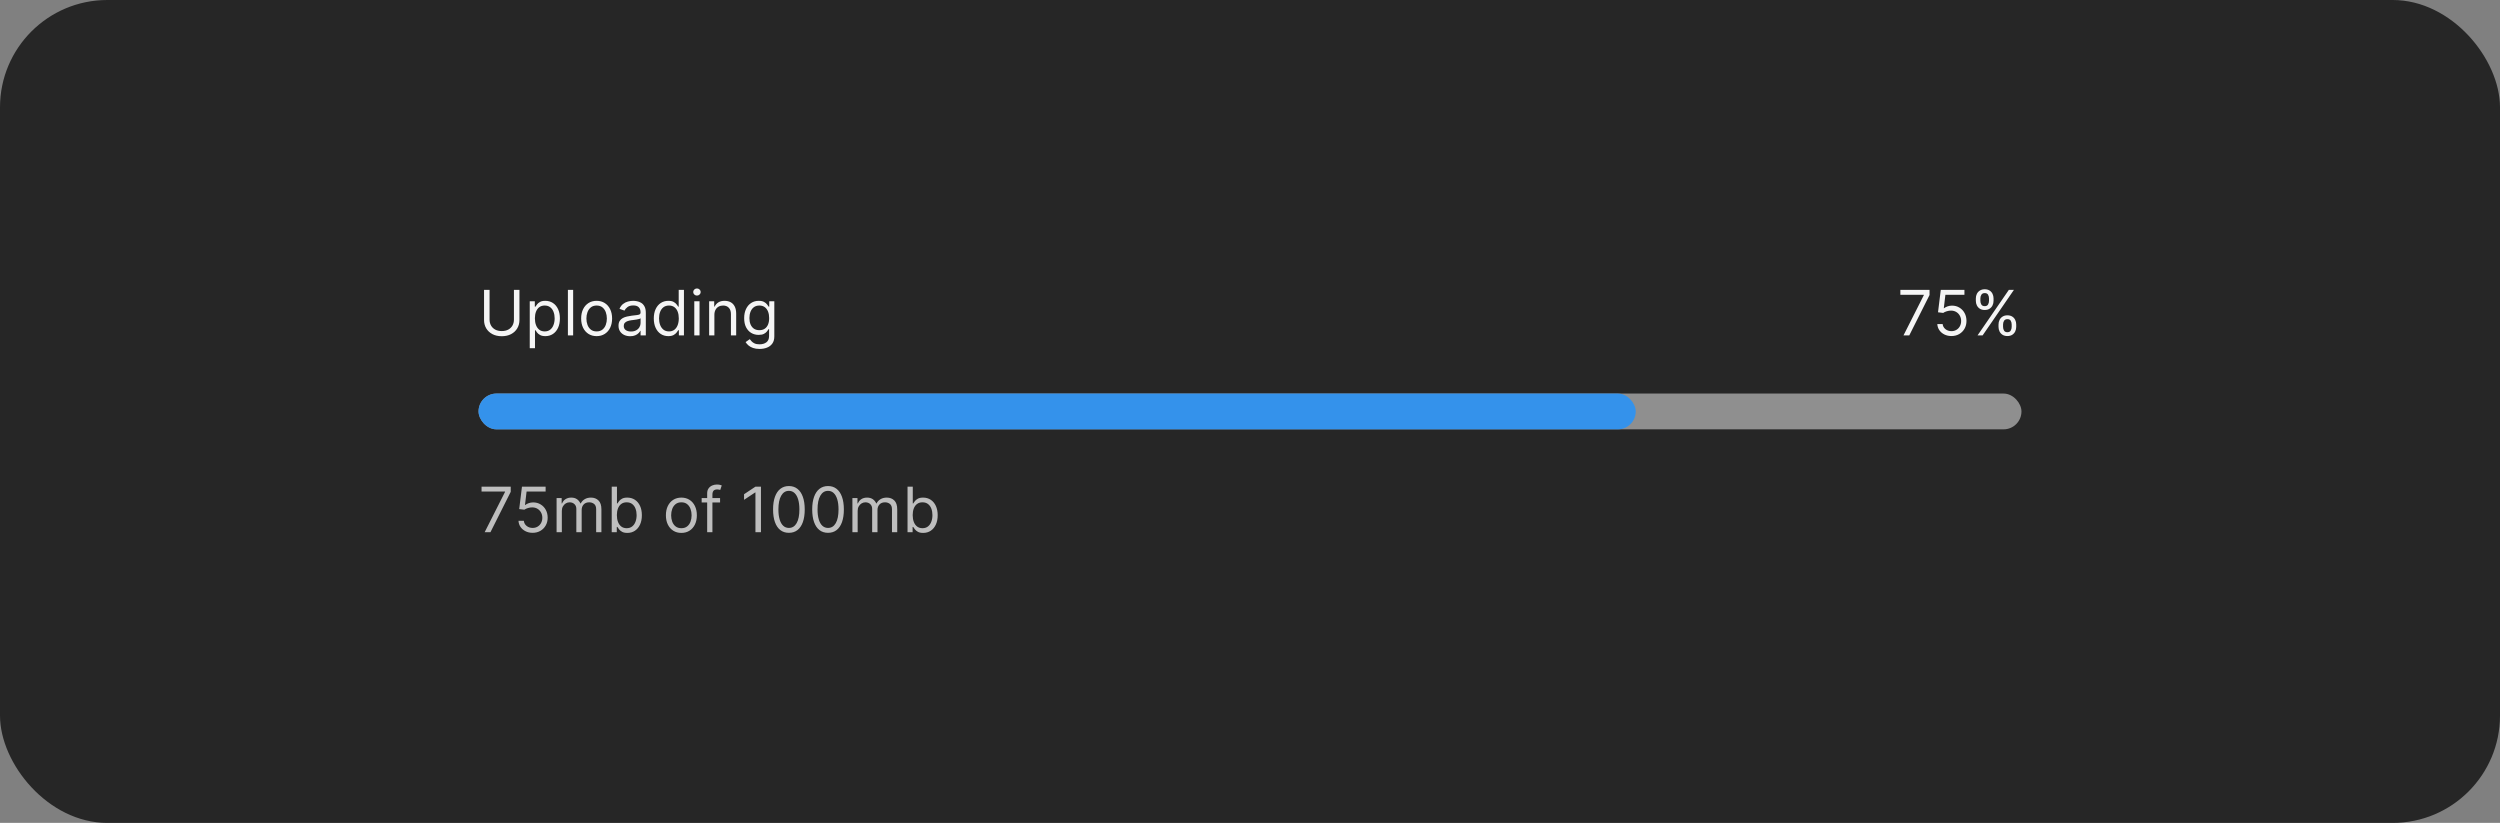 <svg width="559" height="184" viewBox="0 0 559 184" fill="none" xmlns="http://www.w3.org/2000/svg">
<rect x="0" y="0" width="559" height="184" fill="#808080" stroke="none"/>
<rect width="559" height="184" rx="24" fill="#262626"/>
<path d="M114.915 64.818H116.148V71.56C116.148 72.256 115.984 72.877 115.656 73.424C115.331 73.968 114.872 74.397 114.278 74.712C113.685 75.023 112.989 75.179 112.19 75.179C111.392 75.179 110.696 75.023 110.102 74.712C109.509 74.397 109.048 73.968 108.72 73.424C108.395 72.877 108.233 72.256 108.233 71.56V64.818H109.466V71.46C109.466 71.957 109.575 72.4 109.794 72.788C110.013 73.172 110.324 73.475 110.729 73.697C111.136 73.916 111.624 74.026 112.19 74.026C112.757 74.026 113.244 73.916 113.652 73.697C114.06 73.475 114.371 73.172 114.587 72.788C114.805 72.4 114.915 71.957 114.915 71.46V64.818ZM118.451 77.864V67.364H119.584V68.577H119.724C119.81 68.444 119.929 68.275 120.081 68.07C120.237 67.861 120.459 67.675 120.748 67.513C121.039 67.347 121.434 67.264 121.931 67.264C122.574 67.264 123.141 67.425 123.631 67.746C124.122 68.068 124.505 68.524 124.78 69.114C125.055 69.704 125.192 70.4 125.192 71.202C125.192 72.01 125.055 72.711 124.78 73.305C124.505 73.895 124.123 74.352 123.636 74.677C123.149 74.998 122.587 75.159 121.951 75.159C121.46 75.159 121.068 75.078 120.773 74.915C120.478 74.75 120.251 74.562 120.091 74.354C119.932 74.142 119.81 73.966 119.724 73.827H119.624V77.864H118.451ZM119.604 71.182C119.604 71.758 119.689 72.267 119.858 72.708C120.027 73.146 120.274 73.489 120.599 73.737C120.923 73.983 121.321 74.105 121.792 74.105C122.282 74.105 122.692 73.976 123.02 73.717C123.351 73.456 123.6 73.104 123.765 72.663C123.934 72.219 124.019 71.725 124.019 71.182C124.019 70.645 123.936 70.161 123.77 69.73C123.608 69.296 123.361 68.953 123.03 68.701C122.702 68.446 122.289 68.318 121.792 68.318C121.314 68.318 120.913 68.439 120.589 68.681C120.264 68.92 120.019 69.254 119.853 69.685C119.687 70.113 119.604 70.612 119.604 71.182ZM128.155 64.818V75H126.982V64.818H128.155ZM133.407 75.159C132.717 75.159 132.112 74.995 131.592 74.667C131.075 74.339 130.671 73.88 130.379 73.29C130.091 72.7 129.946 72.01 129.946 71.222C129.946 70.426 130.091 69.732 130.379 69.138C130.671 68.545 131.075 68.085 131.592 67.756C132.112 67.428 132.717 67.264 133.407 67.264C134.096 67.264 134.699 67.428 135.216 67.756C135.737 68.085 136.141 68.545 136.429 69.138C136.721 69.732 136.867 70.426 136.867 71.222C136.867 72.01 136.721 72.7 136.429 73.29C136.141 73.88 135.737 74.339 135.216 74.667C134.699 74.995 134.096 75.159 133.407 75.159ZM133.407 74.105C133.93 74.105 134.361 73.971 134.699 73.702C135.037 73.434 135.288 73.081 135.45 72.644C135.612 72.206 135.694 71.732 135.694 71.222C135.694 70.711 135.612 70.236 135.45 69.795C135.288 69.354 135.037 68.998 134.699 68.726C134.361 68.454 133.93 68.318 133.407 68.318C132.883 68.318 132.452 68.454 132.114 68.726C131.776 68.998 131.526 69.354 131.363 69.795C131.201 70.236 131.12 70.711 131.12 71.222C131.12 71.732 131.201 72.206 131.363 72.644C131.526 73.081 131.776 73.434 132.114 73.702C132.452 73.971 132.883 74.105 133.407 74.105ZM140.905 75.179C140.421 75.179 139.982 75.088 139.588 74.906C139.193 74.72 138.88 74.453 138.648 74.105C138.416 73.754 138.3 73.329 138.3 72.832C138.3 72.395 138.386 72.04 138.558 71.769C138.731 71.493 138.961 71.278 139.249 71.122C139.538 70.966 139.856 70.85 140.204 70.774C140.555 70.695 140.908 70.632 141.263 70.585C141.727 70.526 142.103 70.481 142.392 70.451C142.683 70.418 142.895 70.363 143.028 70.287C143.164 70.211 143.232 70.078 143.232 69.889V69.849C143.232 69.359 143.097 68.978 142.829 68.706C142.564 68.434 142.161 68.298 141.621 68.298C141.061 68.298 140.622 68.421 140.303 68.666C139.985 68.912 139.762 69.173 139.632 69.452L138.519 69.054C138.718 68.59 138.983 68.229 139.314 67.97C139.649 67.708 140.013 67.526 140.408 67.423C140.806 67.317 141.197 67.264 141.581 67.264C141.826 67.264 142.108 67.294 142.426 67.354C142.748 67.41 143.058 67.528 143.356 67.707C143.658 67.886 143.908 68.156 144.107 68.517C144.306 68.878 144.405 69.362 144.405 69.969V75H143.232V73.966H143.172C143.093 74.132 142.96 74.309 142.774 74.498C142.589 74.687 142.342 74.847 142.034 74.98C141.725 75.113 141.349 75.179 140.905 75.179ZM141.084 74.125C141.548 74.125 141.939 74.034 142.257 73.852C142.579 73.669 142.821 73.434 142.983 73.146C143.149 72.857 143.232 72.554 143.232 72.236V71.162C143.182 71.222 143.073 71.276 142.904 71.326C142.738 71.372 142.546 71.414 142.327 71.45C142.111 71.483 141.901 71.513 141.695 71.54C141.493 71.563 141.329 71.583 141.203 71.599C140.898 71.639 140.613 71.704 140.348 71.793C140.086 71.879 139.874 72.01 139.712 72.186C139.553 72.358 139.473 72.594 139.473 72.892C139.473 73.3 139.624 73.608 139.926 73.817C140.231 74.022 140.617 74.125 141.084 74.125ZM149.43 75.159C148.794 75.159 148.232 74.998 147.745 74.677C147.257 74.352 146.876 73.895 146.601 73.305C146.326 72.711 146.189 72.01 146.189 71.202C146.189 70.4 146.326 69.704 146.601 69.114C146.876 68.524 147.259 68.068 147.75 67.746C148.24 67.425 148.807 67.264 149.45 67.264C149.947 67.264 150.34 67.347 150.628 67.513C150.92 67.675 151.142 67.861 151.294 68.07C151.45 68.275 151.571 68.444 151.657 68.577H151.757V64.818H152.93V75H151.797V73.827H151.657C151.571 73.966 151.449 74.142 151.289 74.354C151.13 74.562 150.903 74.75 150.608 74.915C150.313 75.078 149.921 75.159 149.43 75.159ZM149.589 74.105C150.06 74.105 150.458 73.983 150.782 73.737C151.107 73.489 151.354 73.146 151.523 72.708C151.692 72.267 151.777 71.758 151.777 71.182C151.777 70.612 151.694 70.113 151.528 69.685C151.362 69.254 151.117 68.92 150.792 68.681C150.467 68.439 150.066 68.318 149.589 68.318C149.092 68.318 148.678 68.446 148.346 68.701C148.018 68.953 147.771 69.296 147.605 69.73C147.443 70.161 147.362 70.645 147.362 71.182C147.362 71.725 147.445 72.219 147.61 72.663C147.779 73.104 148.028 73.456 148.356 73.717C148.688 73.976 149.099 74.105 149.589 74.105ZM155.242 75V67.364H156.415V75H155.242ZM155.838 66.091C155.61 66.091 155.413 66.013 155.247 65.857C155.084 65.701 155.003 65.514 155.003 65.296C155.003 65.077 155.084 64.889 155.247 64.734C155.413 64.578 155.61 64.5 155.838 64.5C156.067 64.5 156.263 64.578 156.425 64.734C156.591 64.889 156.674 65.077 156.674 65.296C156.674 65.514 156.591 65.701 156.425 65.857C156.263 66.013 156.067 66.091 155.838 66.091ZM159.737 70.406V75H158.564V67.364H159.698V68.557H159.797C159.976 68.169 160.248 67.858 160.612 67.622C160.977 67.383 161.448 67.264 162.024 67.264C162.541 67.264 162.994 67.37 163.382 67.582C163.769 67.791 164.071 68.109 164.286 68.537C164.502 68.961 164.61 69.498 164.61 70.148V75H163.436V70.227C163.436 69.627 163.28 69.16 162.969 68.825C162.657 68.487 162.23 68.318 161.686 68.318C161.312 68.318 160.977 68.399 160.682 68.562C160.39 68.724 160.16 68.961 159.991 69.273C159.822 69.584 159.737 69.962 159.737 70.406ZM169.836 78.023C169.269 78.023 168.782 77.95 168.374 77.804C167.967 77.662 167.627 77.472 167.355 77.237C167.087 77.005 166.873 76.757 166.714 76.492L167.648 75.835C167.754 75.974 167.889 76.133 168.051 76.312C168.214 76.495 168.436 76.652 168.717 76.785C169.002 76.921 169.375 76.989 169.836 76.989C170.452 76.989 170.961 76.84 171.362 76.541C171.763 76.243 171.964 75.776 171.964 75.139V73.588H171.864C171.778 73.727 171.656 73.9 171.496 74.105C171.341 74.307 171.115 74.488 170.82 74.647C170.529 74.803 170.134 74.881 169.637 74.881C169.021 74.881 168.467 74.735 167.977 74.443C167.489 74.151 167.103 73.727 166.818 73.171C166.536 72.614 166.396 71.938 166.396 71.142C166.396 70.36 166.533 69.679 166.808 69.099C167.083 68.515 167.466 68.065 167.957 67.746C168.447 67.425 169.014 67.264 169.657 67.264C170.154 67.264 170.549 67.347 170.84 67.513C171.135 67.675 171.361 67.861 171.516 68.07C171.675 68.275 171.798 68.444 171.884 68.577H172.004V67.364H173.137V75.219C173.137 75.875 172.988 76.409 172.69 76.82C172.395 77.234 171.997 77.537 171.496 77.729C170.999 77.925 170.446 78.023 169.836 78.023ZM169.796 73.827C170.267 73.827 170.665 73.719 170.989 73.504C171.314 73.288 171.561 72.978 171.73 72.574C171.899 72.169 171.984 71.686 171.984 71.122C171.984 70.572 171.901 70.086 171.735 69.665C171.569 69.245 171.324 68.915 170.999 68.676C170.674 68.438 170.273 68.318 169.796 68.318C169.299 68.318 168.885 68.444 168.553 68.696C168.225 68.948 167.978 69.286 167.812 69.71C167.65 70.135 167.569 70.605 167.569 71.122C167.569 71.653 167.652 72.121 167.817 72.529C167.987 72.933 168.235 73.252 168.563 73.484C168.895 73.712 169.306 73.827 169.796 73.827Z" fill="white" fill-opacity="0.95"/>
<path d="M425.618 75L430.172 65.992V65.912H424.922V64.818H431.445V65.972L426.911 75H425.618ZM436.343 75.139C435.76 75.139 435.235 75.023 434.767 74.791C434.3 74.559 433.925 74.241 433.644 73.837C433.362 73.432 433.208 72.972 433.181 72.454H434.374C434.421 72.915 434.63 73.296 435.001 73.598C435.375 73.896 435.823 74.046 436.343 74.046C436.761 74.046 437.132 73.948 437.457 73.752C437.785 73.557 438.042 73.288 438.227 72.947C438.416 72.602 438.511 72.213 438.511 71.778C438.511 71.334 438.413 70.938 438.218 70.59C438.025 70.239 437.76 69.962 437.422 69.76C437.084 69.558 436.698 69.455 436.264 69.452C435.952 69.448 435.632 69.496 435.304 69.596C434.976 69.692 434.706 69.816 434.494 69.969L433.34 69.829L433.957 64.818H439.247V65.912H434.991L434.633 68.915H434.693C434.901 68.749 435.163 68.612 435.478 68.502C435.793 68.393 436.121 68.338 436.463 68.338C437.086 68.338 437.641 68.487 438.128 68.785C438.619 69.081 439.003 69.485 439.281 69.999C439.563 70.512 439.704 71.099 439.704 71.758C439.704 72.408 439.558 72.988 439.267 73.499C438.978 74.006 438.58 74.407 438.073 74.702C437.566 74.993 436.99 75.139 436.343 75.139ZM446.869 73.091V72.554C446.869 72.183 446.946 71.843 447.098 71.535C447.254 71.223 447.479 70.975 447.774 70.789C448.072 70.6 448.434 70.506 448.858 70.506C449.289 70.506 449.65 70.6 449.942 70.789C450.233 70.975 450.454 71.223 450.603 71.535C450.752 71.843 450.827 72.183 450.827 72.554V73.091C450.827 73.462 450.75 73.803 450.598 74.115C450.449 74.423 450.227 74.672 449.932 74.861C449.64 75.046 449.282 75.139 448.858 75.139C448.427 75.139 448.064 75.046 447.769 74.861C447.474 74.672 447.25 74.423 447.098 74.115C446.946 73.803 446.869 73.462 446.869 73.091ZM447.884 72.554V73.091C447.884 73.399 447.956 73.676 448.102 73.921C448.248 74.163 448.5 74.284 448.858 74.284C449.206 74.284 449.451 74.163 449.594 73.921C449.74 73.676 449.812 73.399 449.812 73.091V72.554C449.812 72.246 449.743 71.971 449.604 71.729C449.464 71.483 449.216 71.361 448.858 71.361C448.51 71.361 448.26 71.483 448.107 71.729C447.958 71.971 447.884 72.246 447.884 72.554ZM441.798 67.264V66.727C441.798 66.356 441.875 66.016 442.027 65.708C442.183 65.397 442.408 65.148 442.703 64.962C443.001 64.773 443.363 64.679 443.787 64.679C444.218 64.679 444.579 64.773 444.871 64.962C445.162 65.148 445.383 65.397 445.532 65.708C445.681 66.016 445.756 66.356 445.756 66.727V67.264C445.756 67.635 445.679 67.977 445.527 68.288C445.378 68.597 445.156 68.845 444.861 69.034C444.569 69.22 444.211 69.312 443.787 69.312C443.356 69.312 442.993 69.22 442.698 69.034C442.403 68.845 442.179 68.597 442.027 68.288C441.875 67.977 441.798 67.635 441.798 67.264ZM442.812 66.727V67.264C442.812 67.572 442.885 67.849 443.031 68.094C443.177 68.336 443.429 68.457 443.787 68.457C444.135 68.457 444.38 68.336 444.523 68.094C444.669 67.849 444.741 67.572 444.741 67.264V66.727C444.741 66.419 444.672 66.144 444.533 65.902C444.393 65.657 444.145 65.534 443.787 65.534C443.439 65.534 443.189 65.657 443.036 65.902C442.887 66.144 442.812 66.419 442.812 66.727ZM442.176 75L449.176 64.818H450.31L443.31 75H442.176Z" fill="white" fill-opacity="0.95"/>
<rect x="107" y="88" width="345" height="8" rx="4" fill="#8F8F8F"/>
<rect x="107" y="88" width="258.75" height="8" rx="4" fill="#3492EB"/>
<path d="M108.372 119L112.926 109.991V109.912H107.676V108.818H114.199V109.972L109.665 119H108.372ZM119.097 119.139C118.514 119.139 117.988 119.023 117.521 118.791C117.054 118.559 116.679 118.241 116.398 117.837C116.116 117.432 115.962 116.972 115.935 116.455H117.128C117.175 116.915 117.384 117.296 117.755 117.598C118.129 117.896 118.577 118.045 119.097 118.045C119.515 118.045 119.886 117.948 120.211 117.752C120.539 117.557 120.796 117.288 120.981 116.947C121.17 116.602 121.265 116.213 121.265 115.778C121.265 115.334 121.167 114.938 120.971 114.59C120.779 114.239 120.514 113.962 120.176 113.76C119.838 113.558 119.452 113.455 119.018 113.452C118.706 113.448 118.386 113.496 118.058 113.596C117.73 113.692 117.46 113.816 117.248 113.969L116.094 113.83L116.711 108.818H122.001V109.912H117.745L117.387 112.915H117.447C117.655 112.749 117.917 112.612 118.232 112.502C118.547 112.393 118.875 112.338 119.216 112.338C119.84 112.338 120.395 112.487 120.882 112.786C121.372 113.08 121.757 113.485 122.035 113.999C122.317 114.512 122.458 115.099 122.458 115.759C122.458 116.408 122.312 116.988 122.02 117.499C121.732 118.006 121.334 118.407 120.827 118.702C120.32 118.993 119.743 119.139 119.097 119.139ZM124.453 119V111.364H125.586V112.557H125.686C125.845 112.149 126.102 111.833 126.456 111.607C126.811 111.379 127.237 111.264 127.734 111.264C128.238 111.264 128.657 111.379 128.992 111.607C129.33 111.833 129.593 112.149 129.782 112.557H129.862C130.057 112.162 130.351 111.849 130.742 111.617C131.133 111.382 131.602 111.264 132.149 111.264C132.832 111.264 133.39 111.478 133.824 111.906C134.258 112.33 134.475 112.991 134.475 113.889V119H133.302V113.889C133.302 113.326 133.148 112.923 132.84 112.681C132.532 112.439 132.169 112.318 131.751 112.318C131.214 112.318 130.798 112.481 130.503 112.805C130.208 113.127 130.061 113.535 130.061 114.028V119H128.868V113.77C128.868 113.336 128.727 112.986 128.445 112.721C128.163 112.452 127.8 112.318 127.356 112.318C127.051 112.318 126.766 112.399 126.501 112.562C126.239 112.724 126.027 112.95 125.865 113.238C125.706 113.523 125.626 113.853 125.626 114.227V119H124.453ZM136.78 119V108.818H137.953V112.577H138.053C138.139 112.444 138.258 112.275 138.411 112.07C138.566 111.861 138.788 111.675 139.077 111.513C139.368 111.347 139.763 111.264 140.26 111.264C140.903 111.264 141.47 111.425 141.96 111.746C142.451 112.068 142.834 112.524 143.109 113.114C143.384 113.704 143.521 114.4 143.521 115.202C143.521 116.01 143.384 116.711 143.109 117.305C142.834 117.895 142.452 118.352 141.965 118.677C141.478 118.998 140.916 119.159 140.28 119.159C139.789 119.159 139.397 119.078 139.102 118.915C138.807 118.75 138.58 118.562 138.42 118.354C138.261 118.142 138.139 117.966 138.053 117.827H137.913V119H136.78ZM137.933 115.182C137.933 115.759 138.018 116.267 138.187 116.708C138.356 117.146 138.603 117.489 138.928 117.737C139.252 117.982 139.65 118.105 140.121 118.105C140.611 118.105 141.021 117.976 141.349 117.717C141.68 117.455 141.929 117.104 142.094 116.663C142.263 116.219 142.348 115.725 142.348 115.182C142.348 114.645 142.265 114.161 142.099 113.73C141.937 113.296 141.69 112.953 141.359 112.701C141.031 112.446 140.618 112.318 140.121 112.318C139.643 112.318 139.242 112.439 138.918 112.681C138.593 112.92 138.348 113.254 138.182 113.685C138.016 114.113 137.933 114.612 137.933 115.182ZM152.356 119.159C151.666 119.159 151.062 118.995 150.541 118.667C150.024 118.339 149.62 117.88 149.328 117.29C149.04 116.7 148.896 116.01 148.896 115.222C148.896 114.426 149.04 113.732 149.328 113.138C149.62 112.545 150.024 112.085 150.541 111.756C151.062 111.428 151.666 111.264 152.356 111.264C153.045 111.264 153.648 111.428 154.165 111.756C154.686 112.085 155.09 112.545 155.379 113.138C155.67 113.732 155.816 114.426 155.816 115.222C155.816 116.01 155.67 116.7 155.379 117.29C155.09 117.88 154.686 118.339 154.165 118.667C153.648 118.995 153.045 119.159 152.356 119.159ZM152.356 118.105C152.879 118.105 153.31 117.971 153.648 117.702C153.987 117.434 154.237 117.081 154.399 116.643C154.562 116.206 154.643 115.732 154.643 115.222C154.643 114.711 154.562 114.236 154.399 113.795C154.237 113.354 153.987 112.998 153.648 112.726C153.31 112.454 152.879 112.318 152.356 112.318C151.832 112.318 151.401 112.454 151.063 112.726C150.725 112.998 150.475 113.354 150.312 113.795C150.15 114.236 150.069 114.711 150.069 115.222C150.069 115.732 150.15 116.206 150.312 116.643C150.475 117.081 150.725 117.434 151.063 117.702C151.401 117.971 151.832 118.105 152.356 118.105ZM161.008 111.364V112.358H156.891V111.364H161.008ZM158.124 119V110.31C158.124 109.872 158.227 109.508 158.432 109.216C158.638 108.924 158.905 108.705 159.233 108.56C159.561 108.414 159.907 108.341 160.272 108.341C160.56 108.341 160.796 108.364 160.978 108.411C161.16 108.457 161.296 108.5 161.385 108.54L161.047 109.554C160.988 109.534 160.905 109.509 160.799 109.479C160.696 109.45 160.56 109.435 160.391 109.435C160.003 109.435 159.723 109.532 159.551 109.728C159.382 109.924 159.297 110.21 159.297 110.588V119H158.124ZM170.149 108.818V119H168.916V110.111H168.857L166.371 111.761V110.509L168.916 108.818H170.149ZM176.398 119.139C175.649 119.139 175.011 118.935 174.484 118.528C173.957 118.117 173.555 117.522 173.276 116.743C172.998 115.961 172.859 115.016 172.859 113.909C172.859 112.809 172.998 111.869 173.276 111.09C173.558 110.308 173.962 109.711 174.489 109.3C175.02 108.886 175.656 108.679 176.398 108.679C177.141 108.679 177.776 108.886 178.303 109.3C178.833 109.711 179.237 110.308 179.516 111.09C179.797 111.869 179.938 112.809 179.938 113.909C179.938 115.016 179.799 115.961 179.521 116.743C179.242 117.522 178.839 118.117 178.312 118.528C177.786 118.935 177.147 119.139 176.398 119.139ZM176.398 118.045C177.141 118.045 177.718 117.687 178.129 116.972C178.54 116.256 178.745 115.235 178.745 113.909C178.745 113.027 178.651 112.277 178.462 111.657C178.276 111.037 178.008 110.565 177.656 110.24C177.308 109.915 176.889 109.753 176.398 109.753C175.663 109.753 175.088 110.116 174.673 110.842C174.259 111.564 174.052 112.587 174.052 113.909C174.052 114.791 174.145 115.54 174.33 116.156C174.516 116.773 174.783 117.242 175.131 117.563C175.482 117.885 175.905 118.045 176.398 118.045ZM185.148 119.139C184.399 119.139 183.761 118.935 183.234 118.528C182.707 118.117 182.305 117.522 182.026 116.743C181.748 115.961 181.609 115.016 181.609 113.909C181.609 112.809 181.748 111.869 182.026 111.09C182.308 110.308 182.712 109.711 183.239 109.3C183.77 108.886 184.406 108.679 185.148 108.679C185.891 108.679 186.526 108.886 187.053 109.3C187.583 109.711 187.987 110.308 188.266 111.09C188.547 111.869 188.688 112.809 188.688 113.909C188.688 115.016 188.549 115.961 188.271 116.743C187.992 117.522 187.589 118.117 187.062 118.528C186.536 118.935 185.897 119.139 185.148 119.139ZM185.148 118.045C185.891 118.045 186.468 117.687 186.879 116.972C187.29 116.256 187.495 115.235 187.495 113.909C187.495 113.027 187.401 112.277 187.212 111.657C187.026 111.037 186.758 110.565 186.406 110.24C186.058 109.915 185.639 109.753 185.148 109.753C184.413 109.753 183.838 110.116 183.423 110.842C183.009 111.564 182.802 112.587 182.802 113.909C182.802 114.791 182.895 115.54 183.08 116.156C183.266 116.773 183.533 117.242 183.881 117.563C184.232 117.885 184.655 118.045 185.148 118.045ZM190.597 119V111.364H191.731V112.557H191.83C191.989 112.149 192.246 111.833 192.601 111.607C192.955 111.379 193.381 111.264 193.879 111.264C194.382 111.264 194.802 111.379 195.136 111.607C195.474 111.833 195.738 112.149 195.927 112.557H196.006C196.202 112.162 196.495 111.849 196.886 111.617C197.277 111.382 197.746 111.264 198.293 111.264C198.976 111.264 199.535 111.478 199.969 111.906C200.403 112.33 200.62 112.991 200.62 113.889V119H199.447V113.889C199.447 113.326 199.293 112.923 198.984 112.681C198.676 112.439 198.313 112.318 197.896 112.318C197.359 112.318 196.943 112.481 196.648 112.805C196.353 113.127 196.205 113.535 196.205 114.028V119H195.012V113.77C195.012 113.336 194.871 112.986 194.589 112.721C194.308 112.452 193.945 112.318 193.501 112.318C193.196 112.318 192.911 112.399 192.646 112.562C192.384 112.724 192.172 112.95 192.009 113.238C191.85 113.523 191.771 113.853 191.771 114.227V119H190.597ZM202.924 119V108.818H204.098V112.577H204.197C204.283 112.444 204.403 112.275 204.555 112.07C204.711 111.861 204.933 111.675 205.221 111.513C205.513 111.347 205.907 111.264 206.404 111.264C207.047 111.264 207.614 111.425 208.105 111.746C208.595 112.068 208.978 112.524 209.253 113.114C209.528 113.704 209.666 114.4 209.666 115.202C209.666 116.01 209.528 116.711 209.253 117.305C208.978 117.895 208.597 118.352 208.11 118.677C207.623 118.998 207.061 119.159 206.424 119.159C205.934 119.159 205.541 119.078 205.246 118.915C204.951 118.75 204.724 118.562 204.565 118.354C204.406 118.142 204.283 117.966 204.197 117.827H204.058V119H202.924ZM204.078 115.182C204.078 115.759 204.162 116.267 204.331 116.708C204.5 117.146 204.747 117.489 205.072 117.737C205.397 117.982 205.795 118.105 206.265 118.105C206.756 118.105 207.165 117.976 207.493 117.717C207.825 117.455 208.073 117.104 208.239 116.663C208.408 116.219 208.493 115.725 208.493 115.182C208.493 114.645 208.41 114.161 208.244 113.73C208.082 113.296 207.835 112.953 207.503 112.701C207.175 112.446 206.762 112.318 206.265 112.318C205.788 112.318 205.387 112.439 205.062 112.681C204.737 112.92 204.492 113.254 204.326 113.685C204.161 114.113 204.078 114.612 204.078 115.182Z" fill="white" fill-opacity="0.7"/>
</svg>
